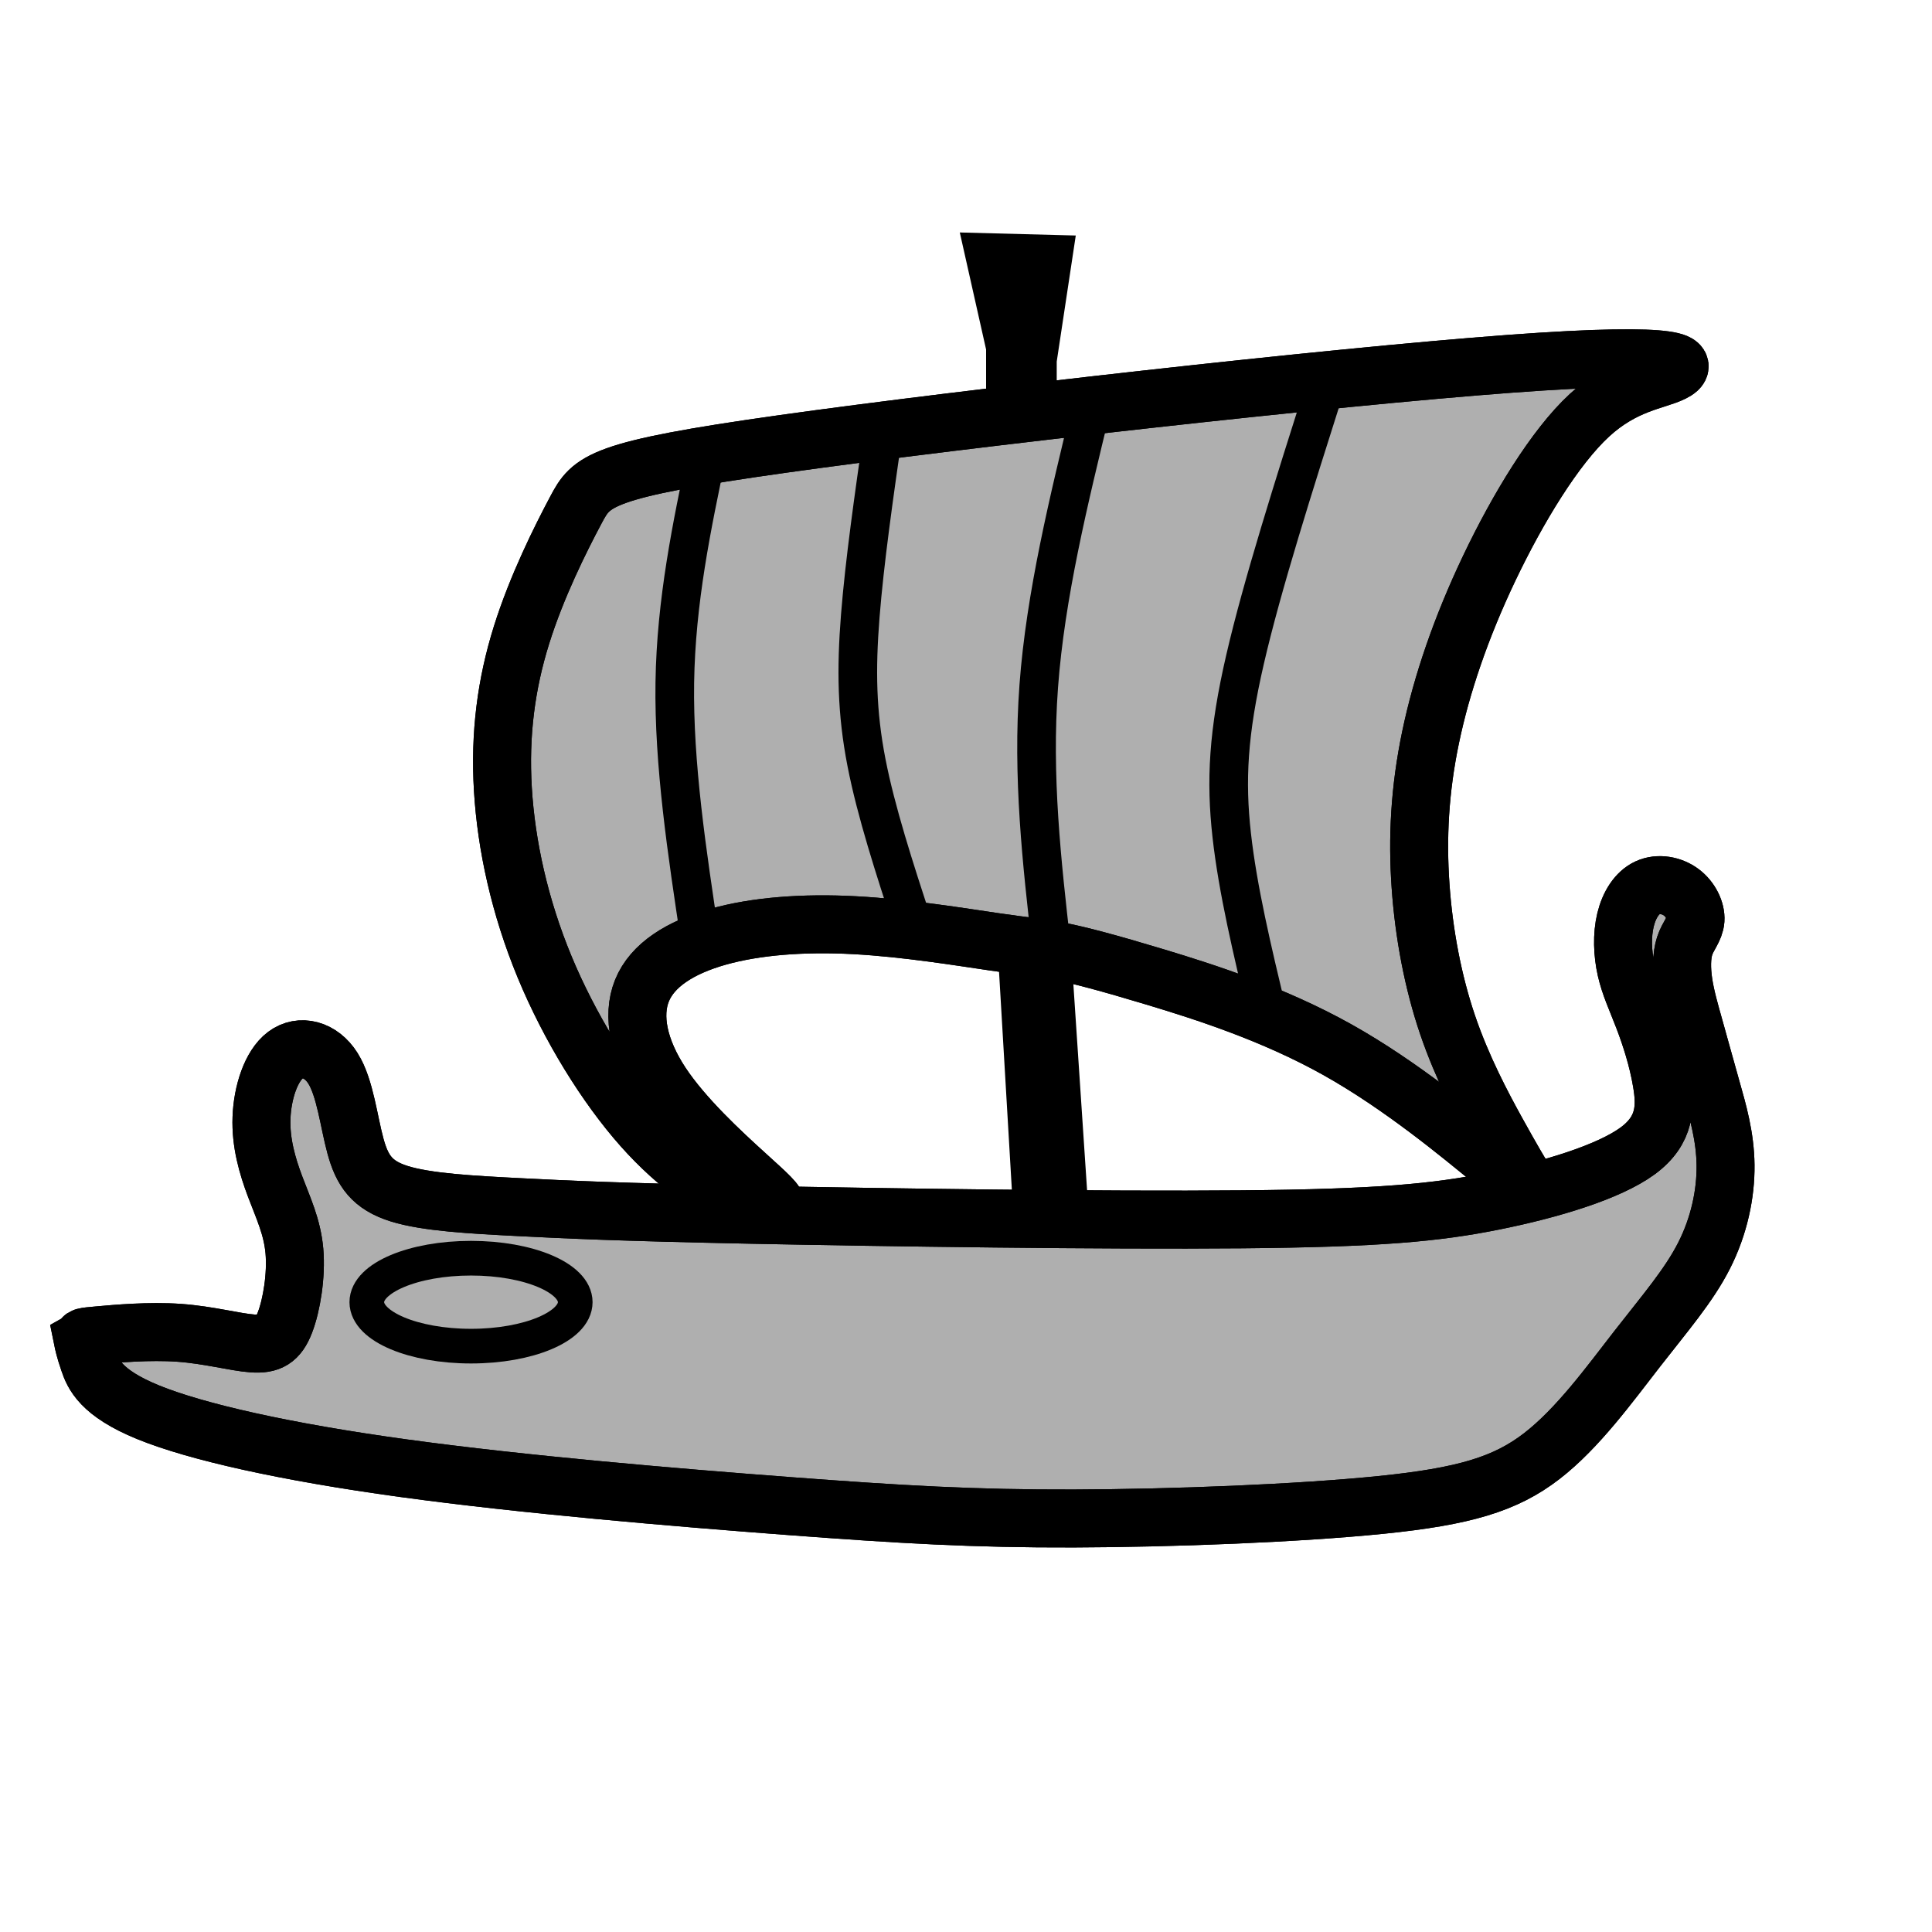 <?xml version="1.0" encoding="UTF-8" standalone="no"?>
<!-- Created with Inkscape (http://www.inkscape.org/) -->

<svg
   xmlns:dc="http://purl.org/dc/elements/1.1/"
   xmlns:cc="http://creativecommons.org/ns#"
   xmlns:rdf="http://www.w3.org/1999/02/22-rdf-syntax-ns#"
   xmlns:svg="http://www.w3.org/2000/svg"
   xmlns="http://www.w3.org/2000/svg"
   xmlns:sodipodi="http://sodipodi.sourceforge.net/DTD/sodipodi-0.dtd"
   xmlns:inkscape="http://www.inkscape.org/namespaces/inkscape"
   width="50mm"
   height="50mm"
   viewBox="0 0 50 50"
   version="1.1"
   id="svg8"
   inkscape:version="0.92.3 (2405546, 2018-03-11)"
   sodipodi:docname="harbour_installation.svg">
  <defs
     id="defs2">
    <inkscape:path-effect
       effect="bspline"
       id="path-effect904"
       is_visible="true"
       weight="33.333"
       steps="2"
       helper_size="0"
       apply_no_weight="true"
       apply_with_weight="true"
       only_selected="false" />
    <inkscape:path-effect
       effect="bspline"
       id="path-effect900"
       is_visible="true"
       weight="33.333"
       steps="2"
       helper_size="0"
       apply_no_weight="true"
       apply_with_weight="true"
       only_selected="false" />
    <inkscape:path-effect
       effect="bspline"
       id="path-effect896"
       is_visible="true"
       weight="33.333"
       steps="2"
       helper_size="0"
       apply_no_weight="true"
       apply_with_weight="true"
       only_selected="false" />
    <inkscape:path-effect
       effect="bspline"
       id="path-effect892"
       is_visible="true"
       weight="33.333"
       steps="2"
       helper_size="0"
       apply_no_weight="true"
       apply_with_weight="true"
       only_selected="false" />
    <inkscape:path-effect
       effect="bspline"
       id="path-effect886"
       is_visible="true"
       weight="33.333"
       steps="2"
       helper_size="0"
       apply_no_weight="true"
       apply_with_weight="true"
       only_selected="false" />
    <inkscape:path-effect
       effect="bspline"
       id="path-effect880"
       is_visible="true"
       weight="33.333"
       steps="2"
       helper_size="0"
       apply_no_weight="true"
       apply_with_weight="true"
       only_selected="false" />
    <inkscape:path-effect
       effect="bspline"
       id="path-effect835"
       is_visible="true"
       weight="33.333"
       steps="2"
       helper_size="0"
       apply_no_weight="true"
       apply_with_weight="true"
       only_selected="false" />
    <inkscape:path-effect
       effect="bspline"
       id="path-effect835-0"
       is_visible="true"
       weight="33.333"
       steps="2"
       helper_size="0"
       apply_no_weight="true"
       apply_with_weight="true"
       only_selected="false" />
    <inkscape:path-effect
       effect="bspline"
       id="path-effect886-6"
       is_visible="true"
       weight="33.333"
       steps="2"
       helper_size="0"
       apply_no_weight="true"
       apply_with_weight="true"
       only_selected="false" />
    <inkscape:path-effect
       effect="bspline"
       id="path-effect880-4"
       is_visible="true"
       weight="33.333"
       steps="2"
       helper_size="0"
       apply_no_weight="true"
       apply_with_weight="true"
       only_selected="false" />
  </defs>
  <sodipodi:namedview
     id="base"
     pagecolor="#ffffff"
     bordercolor="#666666"
     borderopacity="1.0"
     inkscape:pageopacity="0.0"
     inkscape:pageshadow="2"
     inkscape:zoom="2.8"
     inkscape:cx="-115.75762"
     inkscape:cy="73.056045"
     inkscape:document-units="mm"
     inkscape:current-layer="layer2"
     showgrid="false"
     inkscape:window-width="1920"
     inkscape:window-height="1017"
     inkscape:window-x="-8"
     inkscape:window-y="-8"
     inkscape:window-maximized="1" />
  <g
     inkscape:groupmode="layer"
     id="layer2"
     inkscape:label="variable"
     style="display:inline"
     transform="translate(0,-247)">
    <path
       style="display:inline;fill:#afafaf;fill-opacity:1;stroke:#000000;stroke-width:1.5;stroke-linecap:butt;stroke-linejoin:miter;stroke-miterlimit:4;stroke-dasharray:none;stroke-opacity:1"
       d="m 2.142,281.676 c 0.016,0.079 0.047,0.236 0.158,0.559 0.11,0.323 0.299,0.811 1.536,1.315 1.237,0.504 3.52,1.024 6.622,1.449 3.102,0.425 7.024,0.756 9.938,0.976 2.914,0.22 4.819,0.331 7.394,0.323 2.575,-0.008 5.819,-0.134 7.962,-0.352 2.142,-0.218 3.212,-0.538 4.149,-1.262 0.937,-0.724 1.756,-1.859 2.473,-2.78 0.717,-0.921 1.331,-1.63 1.724,-2.402 0.394,-0.772 0.567,-1.607 0.559,-2.347 -0.008,-0.74 -0.197,-1.386 -0.362,-1.969 -0.165,-0.583 -0.307,-1.103 -0.433,-1.551 -0.126,-0.449 -0.236,-0.827 -0.291,-1.189 -0.055,-0.362 -0.055,-0.709 0.028,-0.965 0.083,-0.256 0.264,-0.437 0.28,-0.673 0.016,-0.236 -0.126,-0.536 -0.37,-0.717 -0.244,-0.181 -0.591,-0.244 -0.866,-0.118 -0.276,0.126 -0.48,0.441 -0.575,0.835 -0.095,0.394 -0.079,0.866 0.016,1.284 0.095,0.418 0.268,0.78 0.449,1.252 0.181,0.473 0.37,1.055 0.472,1.661 0.102,0.606 0.118,1.236 -0.622,1.78 -0.74,0.544 -2.236,1 -3.724,1.299 -1.488,0.299 -2.969,0.441 -6.528,0.472 -3.56,0.032 -9.197,-0.047 -12.67,-0.118 -3.473,-0.071 -4.78,-0.134 -6.016,-0.197 -1.236,-0.063 -2.402,-0.126 -3.11,-0.347 -0.709,-0.221 -0.961,-0.598 -1.134,-1.228 -0.173,-0.63 -0.268,-1.512 -0.583,-2.016 -0.315,-0.504 -0.85,-0.63 -1.228,-0.346 -0.378,0.283 -0.598,0.976 -0.622,1.622 -0.024,0.646 0.149,1.244 0.353,1.784 0.203,0.54 0.442,1.035 0.498,1.665 0.055,0.63 -0.071,1.401 -0.244,1.85 -0.173,0.449 -0.394,0.575 -0.843,0.543 -0.449,-0.032 -1.126,-0.22 -1.897,-0.275 -0.772,-0.055 -1.638,0.024 -2.071,0.063 -0.433,0.039 -0.433,0.039 -0.418,0.118 z"
       id="path878-3"
       inkscape:connector-curvature="0"
       inkscape:path-effect="#path-effect880-4"
       inkscape:original-d="m 2.1261237,281.59747 c 0.03176,0.15723 0.06326,0.31472 0.09449,0.47247 0.189497,0.48859 0.37824,0.97617 0.566964,1.46466 2.284531,0.5196 4.567477,1.03917 6.850818,1.55915 3.9214343,0.33044 7.8432713,0.66119 11.7645093,0.99219 1.905777,0.10997 3.811525,0.22022 5.71689,0.33073 3.244135,-0.12624 6.488855,-0.25225 9.732884,-0.37798 1.039611,-0.31522 2.110631,-0.63023 3.165551,-0.94494 0.818968,-1.13385 1.638163,-2.26812 2.456845,-3.40178 0.614317,-0.70879 1.228688,-1.41768 1.842635,-2.12612 0.173434,-0.83463 0.346744,-1.66966 0.519718,-2.50409 -0.188656,-0.64574 -0.377714,-1.29169 -0.566965,-1.93713 -0.141438,-0.51984 -0.283218,-1.0397 -0.425225,-1.55915 -0.10994,-0.37811 -0.220221,-0.75622 -0.330729,-1.13393 2.64e-4,-0.34659 2.64e-4,-0.69322 0,-1.03944 0.173373,-0.15763 0.346744,-0.34674 0.519718,-0.51971 -0.141261,-0.29904 -0.283218,-0.59873 -0.425222,-0.8977 -0.346083,-0.0632 -0.692693,-0.12625 -1.039434,-0.18899 -0.204597,0.31491 -0.40921,0.6297 -0.614212,0.94494 0.01603,0.47267 0.03176,0.94468 0.04725,1.41742 0.173596,0.36215 0.346739,0.72418 0.519713,1.08668 0.189312,0.58263 0.378243,1.16516 0.566965,1.74814 0.01601,0.62987 0.03176,1.25965 0.04725,1.88988 -1.496502,0.45664 -2.992046,0.91318 -4.488469,1.37016 -1.480452,0.14151 -2.960548,0.28322 -4.441218,0.42522 -5.638974,-0.079 -11.276024,-0.15775 -16.914435,-0.23623 -1.306962,-0.0633 -2.614069,-0.12626 -3.921502,-0.18899 -1.165385,-0.0633 -2.330588,-0.12626 -3.4962803,-0.18899 -0.251773,-0.37832 -0.503703,-0.75621 -0.755952,-1.13393 -0.09421,-0.88206 -0.188723,-1.76415 -0.283482,-2.64583 -0.53506,-0.12622 -1.070668,-0.25225 -1.606399,-0.37797 -0.2203,0.69294 -0.440707,1.38564 -0.661458,2.07886 0.173583,0.59848 0.346743,1.19666 0.519717,1.79539 0.220815,0.4881 0.472735,0.97617 0.708706,1.46466 -0.125757,0.77161 -0.25172,1.54314 -0.377977,2.3151 -0.220307,0.12578 -0.440708,0.25172 -0.661458,0.37798 -0.677905,-0.18952 -1.35415,-0.37824 -2.031622,-0.56696 -0.866157,0.0785 -1.732126,0.15722 -2.598586,0.23623 z" />
    <path
       style="display:inline;fill:#afafaf;fill-opacity:1;stroke:#000000;stroke-width:1.5;stroke-linecap:butt;stroke-linejoin:miter;stroke-miterlimit:4;stroke-dasharray:none;stroke-opacity:1"
       d="m 39.554,277.755 c -0.039,-0.016 -0.118,-0.047 -0.931,-0.71 -0.812,-0.663 -2.353,-1.952 -4.015,-2.881 -1.661,-0.929 -3.441,-1.496 -4.693,-1.874 -1.252,-0.378 -1.976,-0.567 -2.488,-0.669 -0.512,-0.102 -0.811,-0.118 -1.678,-0.244 -0.867,-0.126 -2.299,-0.362 -3.63,-0.433 -1.331,-0.071 -2.559,0.024 -3.536,0.299 -0.977,0.276 -1.701,0.732 -1.969,1.394 -0.268,0.662 -0.079,1.527 0.5,2.406 0.579,0.878 1.563,1.784 2.17,2.335 0.606,0.551 0.843,0.756 0.803,0.866 -0.039,0.11 -0.354,0.126 -0.977,-0.158 -0.623,-0.284 -1.551,-0.866 -2.488,-1.921 -0.937,-1.055 -1.882,-2.583 -2.528,-4.142 -0.646,-1.559 -0.992,-3.15 -1.079,-4.591 -0.087,-1.441 0.087,-2.733 0.48,-3.992 0.394,-1.26 1.008,-2.488 1.41,-3.244 0.402,-0.756 0.591,-1.039 5.358,-1.708 4.767,-0.669 14.132,-1.725 18.801,-2.072 4.669,-0.347 4.654,0.016 4.228,0.228 -0.425,0.213 -1.259,0.276 -2.157,1.103 -0.898,0.827 -1.858,2.417 -2.591,3.953 -0.732,1.536 -1.236,3.016 -1.52,4.378 -0.284,1.362 -0.347,2.606 -0.26,3.851 0.087,1.244 0.323,2.488 0.701,3.599 0.378,1.11 0.898,2.087 1.276,2.772 0.378,0.685 0.614,1.079 0.732,1.276 0.118,0.197 0.118,0.197 0.079,0.181 z"
       id="path884-3"
       inkscape:connector-curvature="0"
       inkscape:path-effect="#path-effect886-6"
       inkscape:original-d="m 39.593012,277.77046 c -0.07848,-0.0318 -0.157226,-0.0633 -0.236236,-0.0945 -1.54582,-1.29393 -3.086538,-2.5831 -4.630207,-3.87426 -1.779402,-0.56724 -3.559011,-1.13419 -5.338913,-1.70089 -0.724255,-0.18927 -1.448645,-0.37825 -2.173363,-0.56697 -0.299043,-0.016 -0.598197,-0.0317 -0.897693,-0.0472 -1.434093,-0.23671 -2.866055,-0.47276 -4.299479,-0.70875 -1.228343,0.0942 -2.456582,0.18873 -3.685268,0.28348 -0.724357,0.45657 -1.448644,0.91318 -2.173363,1.37017 0.189333,0.8663 0.378241,1.73212 0.566964,2.59858 0.961173,0.89764 1.953142,1.79513 2.929315,2.69309 0.236496,0.20447 0.472735,0.4092 0.708705,0.6142 -0.314688,0.0155 -0.629695,0.0312 -0.944939,0.0473 -0.929745,-0.58349 -1.858119,-1.16569 -2.787575,-1.74814 -0.944748,-1.52803 -1.889617,-3.05557 -2.834821,-4.58296 -0.346197,-1.59084 -0.692693,-3.18156 -1.039436,-4.77195 0.173482,-1.29152 0.346743,-2.5831 0.519717,-3.87425 0.614336,-1.22841 1.228688,-2.45711 1.842634,-3.68527 0.189205,-0.28368 0.378242,-0.56723 0.566965,-0.85045 9.345101,-1.05431 18.710085,-2.11063 28.06473,-3.16555 -0.01548,0.36195 -0.03123,0.72419 -0.04725,1.08668 -0.835067,0.0628 -1.669129,0.12573 -2.504093,0.18899 -0.96075,1.59093 -1.921113,3.18104 -2.882067,4.77195 -0.503803,1.48043 -1.007673,2.96055 -1.511906,4.44122 -0.06274,1.24417 -0.125726,2.48808 -0.188985,3.73252 0.23655,1.24418 0.472733,2.48807 0.708704,3.73251 0.520068,0.97634 1.039699,1.95261 1.55915,2.92932 0.236524,0.39349 0.472736,0.78718 0.708707,1.18117 z" />
  </g>
  <g
     inkscape:groupmode="layer"
     id="layer3"
     inkscape:label="fixed"
     style="display:inline"
     transform="translate(0,-247)">
    <path
       style="fill:none;stroke:#000000;stroke-width:1.5;stroke-linecap:butt;stroke-linejoin:miter;stroke-miterlimit:4;stroke-dasharray:none;stroke-opacity:1"
       d="m 2.142,281.676 c 0.016,0.079 0.047,0.236 0.158,0.559 0.11,0.323 0.299,0.811 1.536,1.315 1.237,0.504 3.52,1.024 6.622,1.449 3.102,0.425 7.024,0.756 9.938,0.976 2.914,0.22 4.819,0.331 7.394,0.323 2.575,-0.008 5.819,-0.134 7.962,-0.352 2.142,-0.218 3.212,-0.538 4.149,-1.262 0.937,-0.724 1.756,-1.859 2.473,-2.78 0.717,-0.921 1.331,-1.63 1.724,-2.402 0.394,-0.772 0.567,-1.607 0.559,-2.347 -0.008,-0.74 -0.197,-1.386 -0.362,-1.969 -0.165,-0.583 -0.307,-1.103 -0.433,-1.551 -0.126,-0.449 -0.236,-0.827 -0.291,-1.189 -0.055,-0.362 -0.055,-0.709 0.028,-0.965 0.083,-0.256 0.264,-0.437 0.28,-0.673 0.016,-0.236 -0.126,-0.536 -0.37,-0.717 -0.244,-0.181 -0.591,-0.244 -0.866,-0.118 -0.276,0.126 -0.48,0.441 -0.575,0.835 -0.095,0.394 -0.079,0.866 0.016,1.284 0.095,0.418 0.268,0.78 0.449,1.252 0.181,0.473 0.37,1.055 0.472,1.661 0.102,0.606 0.118,1.236 -0.622,1.78 -0.74,0.544 -2.236,1 -3.724,1.299 -1.488,0.299 -2.969,0.441 -6.528,0.472 -3.56,0.032 -9.197,-0.047 -12.67,-0.118 -3.473,-0.071 -4.78,-0.134 -6.016,-0.197 -1.236,-0.063 -2.402,-0.126 -3.11,-0.347 -0.709,-0.221 -0.961,-0.598 -1.134,-1.228 -0.173,-0.63 -0.268,-1.512 -0.583,-2.016 -0.315,-0.504 -0.85,-0.63 -1.228,-0.346 -0.378,0.283 -0.598,0.976 -0.622,1.622 -0.024,0.646 0.149,1.244 0.353,1.784 0.203,0.54 0.442,1.035 0.498,1.665 0.055,0.63 -0.071,1.401 -0.244,1.85 -0.173,0.449 -0.394,0.575 -0.843,0.543 -0.449,-0.032 -1.126,-0.22 -1.897,-0.275 -0.772,-0.055 -1.638,0.024 -2.071,0.063 -0.433,0.039 -0.433,0.039 -0.418,0.118 z"
       id="path878"
       inkscape:connector-curvature="0"
       inkscape:path-effect="#path-effect880"
       inkscape:original-d="m 2.1261177,281.59747 c 0.03176,0.15723 0.06326,0.31472 0.09449,0.47247 0.189497,0.48859 0.37824,0.97617 0.566964,1.46466 2.28453,0.5196 4.567477,1.03917 6.850818,1.55915 3.9214353,0.33044 7.8432713,0.66119 11.7645093,0.99219 1.905778,0.10997 3.811525,0.22022 5.71689,0.33073 3.244136,-0.12624 6.488856,-0.25225 9.732885,-0.37798 1.039611,-0.31522 2.110631,-0.63023 3.165552,-0.94494 0.818967,-1.13385 1.638162,-2.26812 2.456844,-3.40178 0.614315,-0.70879 1.228688,-1.41768 1.842635,-2.12612 0.173434,-0.83463 0.346742,-1.66966 0.519716,-2.50409 -0.188654,-0.64574 -0.377712,-1.29169 -0.566963,-1.93713 -0.141438,-0.51984 -0.283218,-1.0397 -0.425225,-1.55915 -0.10994,-0.37811 -0.220221,-0.75622 -0.330729,-1.13393 2.64e-4,-0.34659 2.64e-4,-0.69322 0,-1.03944 0.173373,-0.15763 0.346744,-0.34674 0.519718,-0.51971 -0.141261,-0.29904 -0.283218,-0.59873 -0.425222,-0.8977 -0.346083,-0.0632 -0.692693,-0.12625 -1.039434,-0.18899 -0.204597,0.31491 -0.40921,0.6297 -0.614212,0.94494 0.01603,0.47267 0.03176,0.94468 0.04725,1.41742 0.173598,0.36215 0.346741,0.72418 0.519715,1.08668 0.189312,0.58263 0.378243,1.16516 0.566965,1.74814 0.01601,0.62987 0.03176,1.25965 0.04725,1.88988 -1.496502,0.45664 -2.992046,0.91318 -4.488466,1.37016 -1.480454,0.14151 -2.960549,0.28322 -4.44122,0.42522 -5.638975,-0.079 -11.276024,-0.15775 -16.914434,-0.23623 -1.306963,-0.0633 -2.61407,-0.12626 -3.921503,-0.18899 -1.165385,-0.0633 -2.330588,-0.12626 -3.4962803,-0.18899 -0.251773,-0.37832 -0.503703,-0.75621 -0.755952,-1.13393 -0.09421,-0.88206 -0.188723,-1.76415 -0.283482,-2.64583 -0.53506,-0.12622 -1.070668,-0.25225 -1.606399,-0.37797 -0.2203,0.69294 -0.440708,1.38564 -0.661458,2.07886 0.173583,0.59848 0.346742,1.19666 0.519717,1.79539 0.220815,0.4881 0.472735,0.97617 0.708705,1.46466 -0.125756,0.77161 -0.251719,1.54314 -0.377976,2.3151 -0.220307,0.12578 -0.440708,0.25172 -0.661458,0.37798 -0.677906,-0.18952 -1.35415,-0.37824 -2.031622,-0.56696 -0.866157,0.0785 -1.732126,0.15722 -2.598586,0.23623 z" />
    <path
       style="fill:#000000;fill-opacity:1;stroke:#000000;stroke-width:1;stroke-linecap:butt;stroke-linejoin:miter;stroke-miterlimit:4;stroke-dasharray:none;stroke-opacity:1"
       d="m 27.687,278.621 -0.472,-7.087 -0.898,-0.047 0.425,7.229 z"
       id="path882"
       inkscape:connector-curvature="0" />
    <path
       style="fill:none;stroke:#000000;stroke-width:1.5;stroke-linecap:butt;stroke-linejoin:miter;stroke-miterlimit:4;stroke-dasharray:none;stroke-opacity:1"
       d="m 39.554,277.755 c -0.039,-0.016 -0.118,-0.047 -0.931,-0.71 -0.812,-0.663 -2.353,-1.952 -4.015,-2.881 -1.661,-0.929 -3.441,-1.496 -4.693,-1.874 -1.252,-0.378 -1.976,-0.567 -2.488,-0.669 -0.512,-0.102 -0.811,-0.118 -1.678,-0.244 -0.867,-0.126 -2.299,-0.362 -3.63,-0.433 -1.331,-0.071 -2.559,0.024 -3.536,0.299 -0.977,0.276 -1.701,0.732 -1.969,1.394 -0.268,0.662 -0.079,1.527 0.5,2.406 0.579,0.878 1.563,1.784 2.17,2.335 0.606,0.551 0.843,0.756 0.803,0.866 -0.039,0.11 -0.354,0.126 -0.977,-0.158 -0.623,-0.284 -1.551,-0.866 -2.488,-1.921 -0.937,-1.055 -1.882,-2.583 -2.528,-4.142 -0.646,-1.559 -0.992,-3.15 -1.079,-4.591 -0.087,-1.441 0.087,-2.733 0.48,-3.992 0.394,-1.26 1.008,-2.488 1.41,-3.244 0.402,-0.756 0.591,-1.039 5.358,-1.708 4.767,-0.669 14.132,-1.725 18.801,-2.072 4.669,-0.347 4.654,0.016 4.228,0.228 -0.425,0.213 -1.259,0.276 -2.157,1.103 -0.898,0.827 -1.858,2.417 -2.591,3.953 -0.732,1.536 -1.236,3.016 -1.52,4.378 -0.284,1.362 -0.347,2.606 -0.26,3.851 0.087,1.244 0.323,2.488 0.701,3.599 0.378,1.11 0.898,2.087 1.276,2.772 0.378,0.685 0.614,1.079 0.732,1.276 0.118,0.197 0.118,0.197 0.079,0.181 z"
       id="path884"
       inkscape:connector-curvature="0"
       inkscape:path-effect="#path-effect886"
       inkscape:original-d="m 39.593007,277.77046 c -0.07848,-0.0318 -0.157226,-0.0633 -0.236236,-0.0945 -1.54582,-1.29393 -3.08654,-2.5831 -4.630207,-3.87426 -1.779402,-0.56724 -3.559011,-1.13419 -5.338913,-1.70089 -0.724257,-0.18927 -1.448644,-0.37825 -2.173364,-0.56697 -0.299043,-0.016 -0.598197,-0.0317 -0.897693,-0.0472 -1.434093,-0.23671 -2.866055,-0.47276 -4.299479,-0.70875 -1.228343,0.0942 -2.456581,0.18873 -3.685268,0.28348 -0.724357,0.45657 -1.448644,0.91318 -2.173363,1.37017 0.189333,0.8663 0.378241,1.73212 0.566964,2.59858 0.961173,0.89764 1.953142,1.79513 2.929316,2.69309 0.236496,0.20447 0.472734,0.4092 0.708705,0.6142 -0.314689,0.0155 -0.629696,0.0312 -0.94494,0.0473 -0.929745,-0.58349 -1.858119,-1.16569 -2.787575,-1.74814 -0.944748,-1.52803 -1.889616,-3.05557 -2.834821,-4.58296 -0.346197,-1.59084 -0.692692,-3.18156 -1.039435,-4.77195 0.173482,-1.29152 0.346743,-2.5831 0.519717,-3.87425 0.614336,-1.22841 1.228688,-2.45711 1.842634,-3.68527 0.189204,-0.28368 0.378241,-0.56723 0.566965,-0.85045 9.3451,-1.05431 18.710085,-2.11063 28.06473,-3.16555 -0.01548,0.36195 -0.03123,0.72419 -0.04725,1.08668 -0.835067,0.0628 -1.669129,0.12573 -2.504093,0.18899 -0.96075,1.59093 -1.921113,3.18104 -2.882067,4.77195 -0.503803,1.48043 -1.007673,2.96055 -1.511906,4.44122 -0.06274,1.24417 -0.125726,2.48808 -0.188985,3.73252 0.236549,1.24418 0.472732,2.48807 0.708704,3.73251 0.520067,0.97634 1.039698,1.95261 1.55915,2.92932 0.236524,0.39349 0.472736,0.78718 0.708707,1.18117 z" />
    <path
       style="fill:#000000;fill-opacity:1;stroke:#000000;stroke-width:1;stroke-linecap:butt;stroke-linejoin:miter;stroke-miterlimit:4;stroke-dasharray:none;stroke-opacity:1"
       d="m 26.848,257.596 v -1.276 l 0.414,-2.74 -1.794,-0.047 0.552,2.457 v 1.843"
       id="path888"
       inkscape:connector-curvature="0" />
    <path
       style="fill:none;stroke:#000000;stroke-width:1;stroke-linecap:butt;stroke-linejoin:miter;stroke-miterlimit:4;stroke-dasharray:none;stroke-opacity:1"
       d="m 18.311,258.673 c -0.408,1.94 -0.815,3.88 -0.847,5.991 -0.031,2.111 0.314,4.391 0.659,6.672"
       id="path890"
       inkscape:connector-curvature="0"
       inkscape:path-effect="#path-effect892"
       inkscape:original-d="m 18.311121,258.67309 c -0.407463,1.94002 -0.815188,3.88033 -1.223178,5.82093 0.345321,2.28083 0.690261,4.56114 1.034997,6.84215" />
    <path
       style="fill:none;stroke:#000000;stroke-width:1;stroke-linecap:butt;stroke-linejoin:miter;stroke-miterlimit:4;stroke-dasharray:none;stroke-opacity:1"
       d="m 22.862,258.135 c -0.244,1.7 -0.487,3.401 -0.598,4.803 -0.111,1.402 -0.09,2.506 0.159,3.789 0.249,1.283 0.726,2.744 1.202,4.206"
       id="path894"
       inkscape:connector-curvature="0"
       inkscape:path-effect="#path-effect896"
       inkscape:original-d="m 22.861569,258.13463 c -0.243462,1.70021 -0.487101,3.40066 -0.730918,5.10138 0.02137,1.10373 0.04255,2.20734 0.06355,3.3114 0.476969,1.46185 0.953549,2.92334 1.430058,4.38538" />
    <path
       style="fill:none;stroke:#000000;stroke-width:1;stroke-linecap:butt;stroke-linejoin:miter;stroke-miterlimit:4;stroke-dasharray:none;stroke-opacity:1"
       d="m 34.3,256.997 c -0.818,2.578 -1.637,5.156 -2.077,7.064 -0.441,1.908 -0.504,3.145 -0.346,4.555 0.157,1.41 0.535,2.991 0.913,4.572"
       id="path898"
       inkscape:connector-curvature="0"
       inkscape:path-effect="#path-effect900"
       inkscape:original-d="m 34.300363,256.99674 c -0.818047,2.57787 -1.636358,5.15604 -2.454931,7.7345 -0.06269,1.23738 -0.125629,2.47475 -0.188842,3.71255 0.378039,1.58137 0.755627,3.16227 1.133044,4.74383" />
    <path
       style="fill:none;stroke:#000000;stroke-width:1;stroke-linecap:butt;stroke-linejoin:miter;stroke-miterlimit:4;stroke-dasharray:none;stroke-opacity:1"
       d="m 27.214,271.534 c -0.252,-2.221 -0.504,-4.441 -0.331,-6.78 0.173,-2.339 0.772,-4.796 1.37,-7.252"
       id="path902"
       inkscape:connector-curvature="0"
       inkscape:path-effect="#path-effect904"
       inkscape:original-d="m 27.214287,271.53385 c -0.25172,-2.22087 -0.503704,-4.44148 -0.755952,-6.66183 0.598665,-2.45685 1.197189,-4.91395 1.795386,-7.37053" />
    <ellipse
       style="fill:none;fill-opacity:1;stroke:#000000;stroke-width:0.897;stroke-linecap:round;stroke-linejoin:miter;stroke-miterlimit:4;stroke-dasharray:none;stroke-opacity:1"
       id="path906"
       cx="12.19"
       cy="280.7"
       rx="2.697"
       ry="1.138" />
  </g>
</svg>
